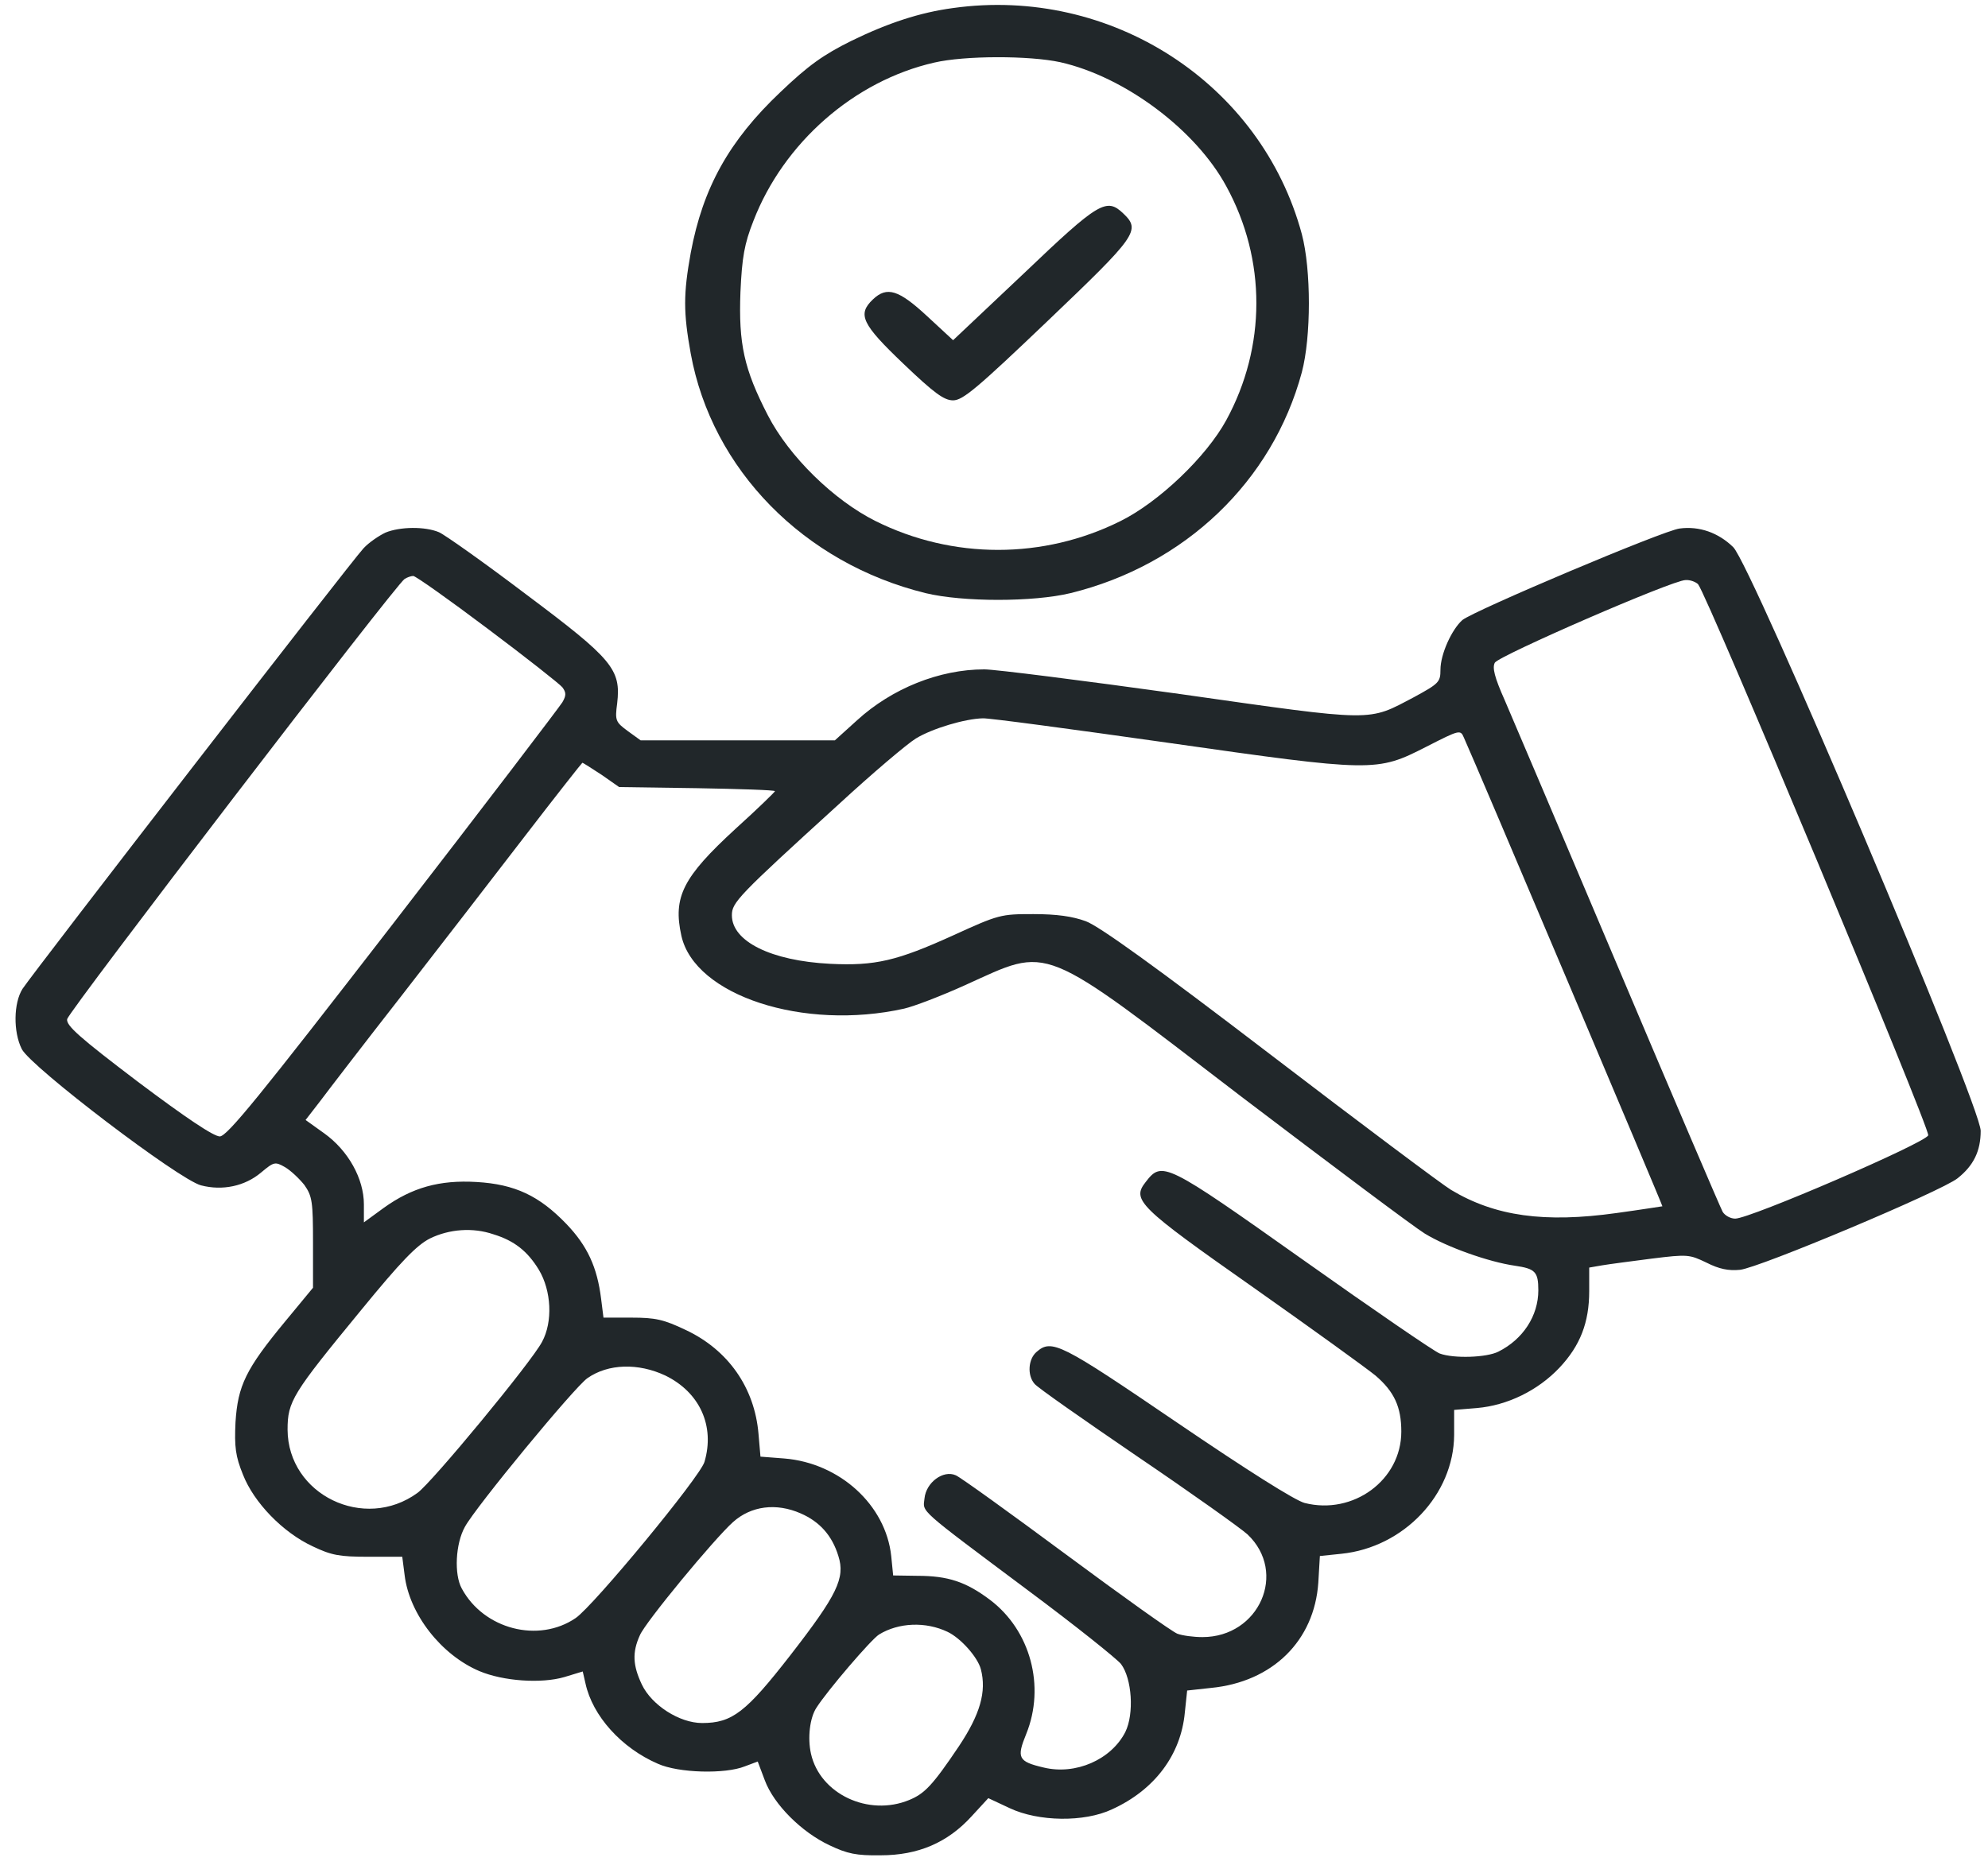 <svg width="87" height="82" viewBox="0 0 87 82" fill="none" xmlns="http://www.w3.org/2000/svg">
<g id="deal 1" clip-path="url(#clip0_404_1436)">
<g id="Group">
<path id="Vector" d="M41.707 0.352C40.251 0.548 38.863 1.006 37.253 1.791C36.036 2.396 35.385 2.854 34.152 4.032C31.907 6.158 30.76 8.219 30.229 11.065C29.903 12.864 29.903 13.681 30.229 15.48C31.154 20.551 35.18 24.656 40.508 25.964C42.135 26.357 45.219 26.357 46.846 25.964C51.849 24.738 55.686 21.074 56.971 16.298C57.383 14.745 57.383 11.8 56.971 10.247C55.19 3.639 48.611 -0.613 41.707 0.352ZM46.401 2.723C49.228 3.361 52.329 5.684 53.665 8.153C55.429 11.375 55.412 15.186 53.665 18.392C52.791 19.995 50.718 21.974 49.039 22.808C45.664 24.492 41.69 24.492 38.315 22.808C36.482 21.892 34.529 19.978 33.603 18.179C32.558 16.151 32.319 15.055 32.404 12.782C32.473 11.261 32.576 10.672 32.97 9.674C34.289 6.256 37.373 3.541 40.885 2.74C42.221 2.429 45.047 2.429 46.401 2.723Z" fill="#21272A"/>
<path id="Vector_2" d="M44.811 11.964L41.71 14.892L40.579 13.845C39.328 12.684 38.814 12.521 38.198 13.109C37.512 13.764 37.718 14.189 39.534 15.922C40.887 17.215 41.316 17.525 41.71 17.525C42.138 17.525 42.772 16.986 45.856 14.042C49.745 10.329 49.933 10.084 49.162 9.348C48.425 8.644 48.1 8.824 44.811 11.964Z" fill="#21272A"/>
<path id="Vector_3" d="M16.867 23.315C16.593 23.446 16.148 23.741 15.908 24.002C15.394 24.542 1.483 42.533 0.986 43.285C0.592 43.907 0.575 45.166 0.952 45.919C1.329 46.687 7.839 51.643 8.798 51.888C9.741 52.134 10.717 51.921 11.419 51.332C11.985 50.858 12.036 50.842 12.465 51.087C12.722 51.234 13.098 51.594 13.321 51.872C13.664 52.363 13.698 52.608 13.698 54.391V56.37L12.482 57.842C10.751 59.935 10.409 60.655 10.306 62.258C10.255 63.337 10.306 63.746 10.632 64.548C11.111 65.774 12.379 67.083 13.681 67.688C14.503 68.08 14.846 68.146 16.114 68.146H17.604L17.707 68.947C17.913 70.665 19.317 72.447 20.979 73.151C22.024 73.592 23.686 73.707 24.697 73.412L25.502 73.167L25.622 73.69C25.93 75.113 27.198 76.52 28.791 77.207C29.699 77.616 31.738 77.665 32.594 77.321L33.16 77.109L33.468 77.926C33.862 78.99 35.079 80.2 36.295 80.772C37.083 81.148 37.477 81.23 38.539 81.214C40.184 81.214 41.469 80.658 42.514 79.513L43.251 78.712L44.193 79.153C45.443 79.742 47.448 79.775 48.664 79.202C50.532 78.352 51.679 76.814 51.851 74.966L51.953 74.001L52.998 73.887C55.688 73.625 57.521 71.826 57.693 69.274L57.761 68.113L58.703 68.015C61.427 67.737 63.62 65.431 63.637 62.814V61.718L64.631 61.636C65.967 61.522 67.304 60.868 68.246 59.87C69.154 58.905 69.548 57.891 69.548 56.517V55.487L70.113 55.389C70.404 55.339 71.398 55.209 72.289 55.094C73.865 54.898 73.934 54.914 74.687 55.274C75.236 55.552 75.647 55.634 76.144 55.585C76.983 55.503 84.984 52.134 85.669 51.578C86.371 51.022 86.68 50.384 86.68 49.501C86.68 48.388 76.658 24.755 75.852 23.953C75.201 23.315 74.362 23.021 73.505 23.135C72.803 23.217 64.494 26.733 63.997 27.142C63.535 27.551 63.038 28.631 63.038 29.318C63.038 29.857 62.969 29.923 61.89 30.512C59.834 31.591 60.279 31.608 51.645 30.381C47.413 29.792 43.542 29.301 43.079 29.301C41.109 29.301 39.036 30.136 37.511 31.526L36.535 32.409H32.286H28.037L27.472 32C26.941 31.608 26.907 31.542 27.009 30.79C27.181 29.301 26.821 28.86 23.018 26.014C21.185 24.624 19.471 23.413 19.215 23.299C18.598 23.037 17.501 23.053 16.867 23.315ZM21.339 27.519C23.018 28.778 24.491 29.939 24.611 30.086C24.782 30.315 24.782 30.446 24.611 30.741C24.491 30.937 21.168 35.304 17.21 40.423C11.334 48.029 9.946 49.729 9.621 49.746C9.347 49.746 8.13 48.928 6.04 47.358C3.453 45.395 2.888 44.888 2.939 44.61C3.008 44.267 17.33 25.572 17.707 25.343C17.81 25.278 17.981 25.212 18.084 25.212C18.187 25.212 19.643 26.243 21.339 27.519ZM74.311 25.572C74.722 26.063 84.47 49.419 84.384 49.697C84.281 50.024 76.589 53.344 75.938 53.344C75.732 53.344 75.493 53.213 75.39 53.05C75.304 52.902 73.248 48.094 70.833 42.386C68.417 36.678 66.173 31.395 65.847 30.642C65.402 29.645 65.299 29.22 65.419 29.007C65.608 28.696 73.197 25.392 73.762 25.392C73.968 25.376 74.208 25.474 74.311 25.572ZM51.063 32.507C60.125 33.799 60.245 33.799 62.421 32.687C63.894 31.935 63.911 31.935 64.066 32.294C64.511 33.259 72.769 52.772 72.751 52.804C72.734 52.804 71.826 52.952 70.747 53.099C67.595 53.54 65.436 53.246 63.5 52.085C63.141 51.872 59.577 49.206 55.602 46.164C50.6 42.337 48.099 40.538 47.516 40.325C46.934 40.112 46.249 40.014 45.221 40.014C43.799 40.014 43.713 40.031 41.709 40.947C39.259 42.059 38.299 42.288 36.329 42.19C33.742 42.059 32.029 41.208 32.029 40.063C32.029 39.507 32.286 39.229 36.706 35.206C38.179 33.848 39.704 32.556 40.081 32.327C40.801 31.886 42.24 31.46 43.011 31.444C43.268 31.428 46.9 31.918 51.063 32.507ZM26.324 33.914L27.095 34.453L30.504 34.502C32.372 34.535 33.914 34.584 33.914 34.633C33.914 34.666 33.143 35.418 32.183 36.285C29.888 38.395 29.442 39.262 29.819 40.963C30.402 43.58 35.164 45.133 39.567 44.152C39.995 44.054 41.195 43.596 42.24 43.122C46.009 41.421 45.409 41.175 54.335 48.012C58.275 51.005 61.873 53.704 62.352 53.998C63.312 54.587 65.145 55.241 66.293 55.405C67.184 55.536 67.321 55.666 67.321 56.484C67.321 57.596 66.653 58.627 65.573 59.167C65.059 59.428 63.62 59.477 63.004 59.248C62.781 59.167 60.108 57.335 57.042 55.16C50.994 50.874 50.857 50.809 50.138 51.741C49.521 52.526 49.812 52.821 54.866 56.37C57.419 58.169 59.817 59.903 60.194 60.213C61.016 60.917 61.325 61.587 61.325 62.667C61.325 64.793 59.217 66.33 57.093 65.791C56.665 65.676 54.592 64.368 51.491 62.258C46.42 58.807 46.026 58.594 45.358 59.183C44.998 59.494 44.947 60.197 45.272 60.573C45.375 60.72 47.413 62.143 49.761 63.746C52.125 65.349 54.283 66.886 54.592 67.165C56.356 68.833 55.106 71.662 52.622 71.662C52.228 71.662 51.748 71.597 51.525 71.515C51.302 71.433 49.127 69.879 46.677 68.064C44.227 66.249 42.051 64.678 41.828 64.58C41.28 64.335 40.526 64.891 40.458 65.594C40.389 66.216 40.115 65.971 45.032 69.65C47.054 71.155 48.853 72.594 49.058 72.84C49.538 73.478 49.641 75.015 49.247 75.817C48.63 77.027 47.071 77.714 45.666 77.37C44.553 77.109 44.484 76.945 44.912 75.898C45.752 73.821 45.101 71.368 43.319 70.027C42.274 69.242 41.486 68.98 40.15 68.98L39.087 68.964L39.002 68.113C38.762 65.872 36.74 64.041 34.325 63.844L33.28 63.763L33.194 62.765C33.023 60.737 31.858 59.085 30.008 58.218C29.048 57.76 28.688 57.678 27.643 57.678H26.41L26.307 56.861C26.136 55.47 25.707 54.538 24.782 53.573C23.6 52.346 22.538 51.839 20.859 51.741C19.232 51.643 18.032 51.986 16.799 52.87L15.925 53.508V52.722C15.925 51.594 15.24 50.367 14.195 49.615L13.373 49.026L14.006 48.208C14.349 47.75 15.942 45.673 17.553 43.612C19.163 41.535 21.596 38.395 22.949 36.629C24.32 34.846 25.468 33.39 25.485 33.39C25.519 33.39 25.896 33.636 26.324 33.914ZM21.596 54.031C22.504 54.309 23.086 54.767 23.583 55.585C24.131 56.501 24.2 57.858 23.72 58.741C23.258 59.625 18.906 64.891 18.272 65.349C15.942 67.05 12.602 65.431 12.585 62.585C12.585 61.342 12.79 61.015 15.788 57.367C17.553 55.209 18.238 54.505 18.82 54.211C19.66 53.802 20.688 53.72 21.596 54.031ZM29.117 60.213C30.624 60.949 31.293 62.421 30.83 63.992C30.642 64.646 25.982 70.288 25.194 70.828C23.566 71.94 21.168 71.319 20.208 69.536C19.866 68.915 19.934 67.573 20.345 66.837C20.825 65.954 25.142 60.72 25.707 60.328C26.616 59.69 27.935 59.657 29.117 60.213ZM35.044 66.249C35.867 66.608 36.415 67.213 36.689 68.113C36.997 69.078 36.638 69.814 34.582 72.464C32.646 74.95 32.046 75.424 30.727 75.424C29.733 75.424 28.517 74.639 28.089 73.739C27.695 72.905 27.66 72.333 28.003 71.581C28.243 71.008 31.258 67.361 32.081 66.625C32.869 65.921 33.965 65.774 35.044 66.249ZM41.469 71.433C42.051 71.711 42.788 72.545 42.925 73.069C43.182 74.05 42.891 75.048 41.966 76.438C40.801 78.172 40.458 78.515 39.79 78.793C38.008 79.529 35.884 78.532 35.49 76.765C35.336 76.078 35.438 75.195 35.73 74.753C36.209 74.001 38.128 71.76 38.471 71.548C39.327 71.024 40.509 70.975 41.469 71.433Z" fill="#21272A"/>
</g>
</g>
<defs>
<clipPath id="clip0_404_1436">
<rect width="87" height="82" fill="white"/>
</clipPath>
</defs>
</svg>
